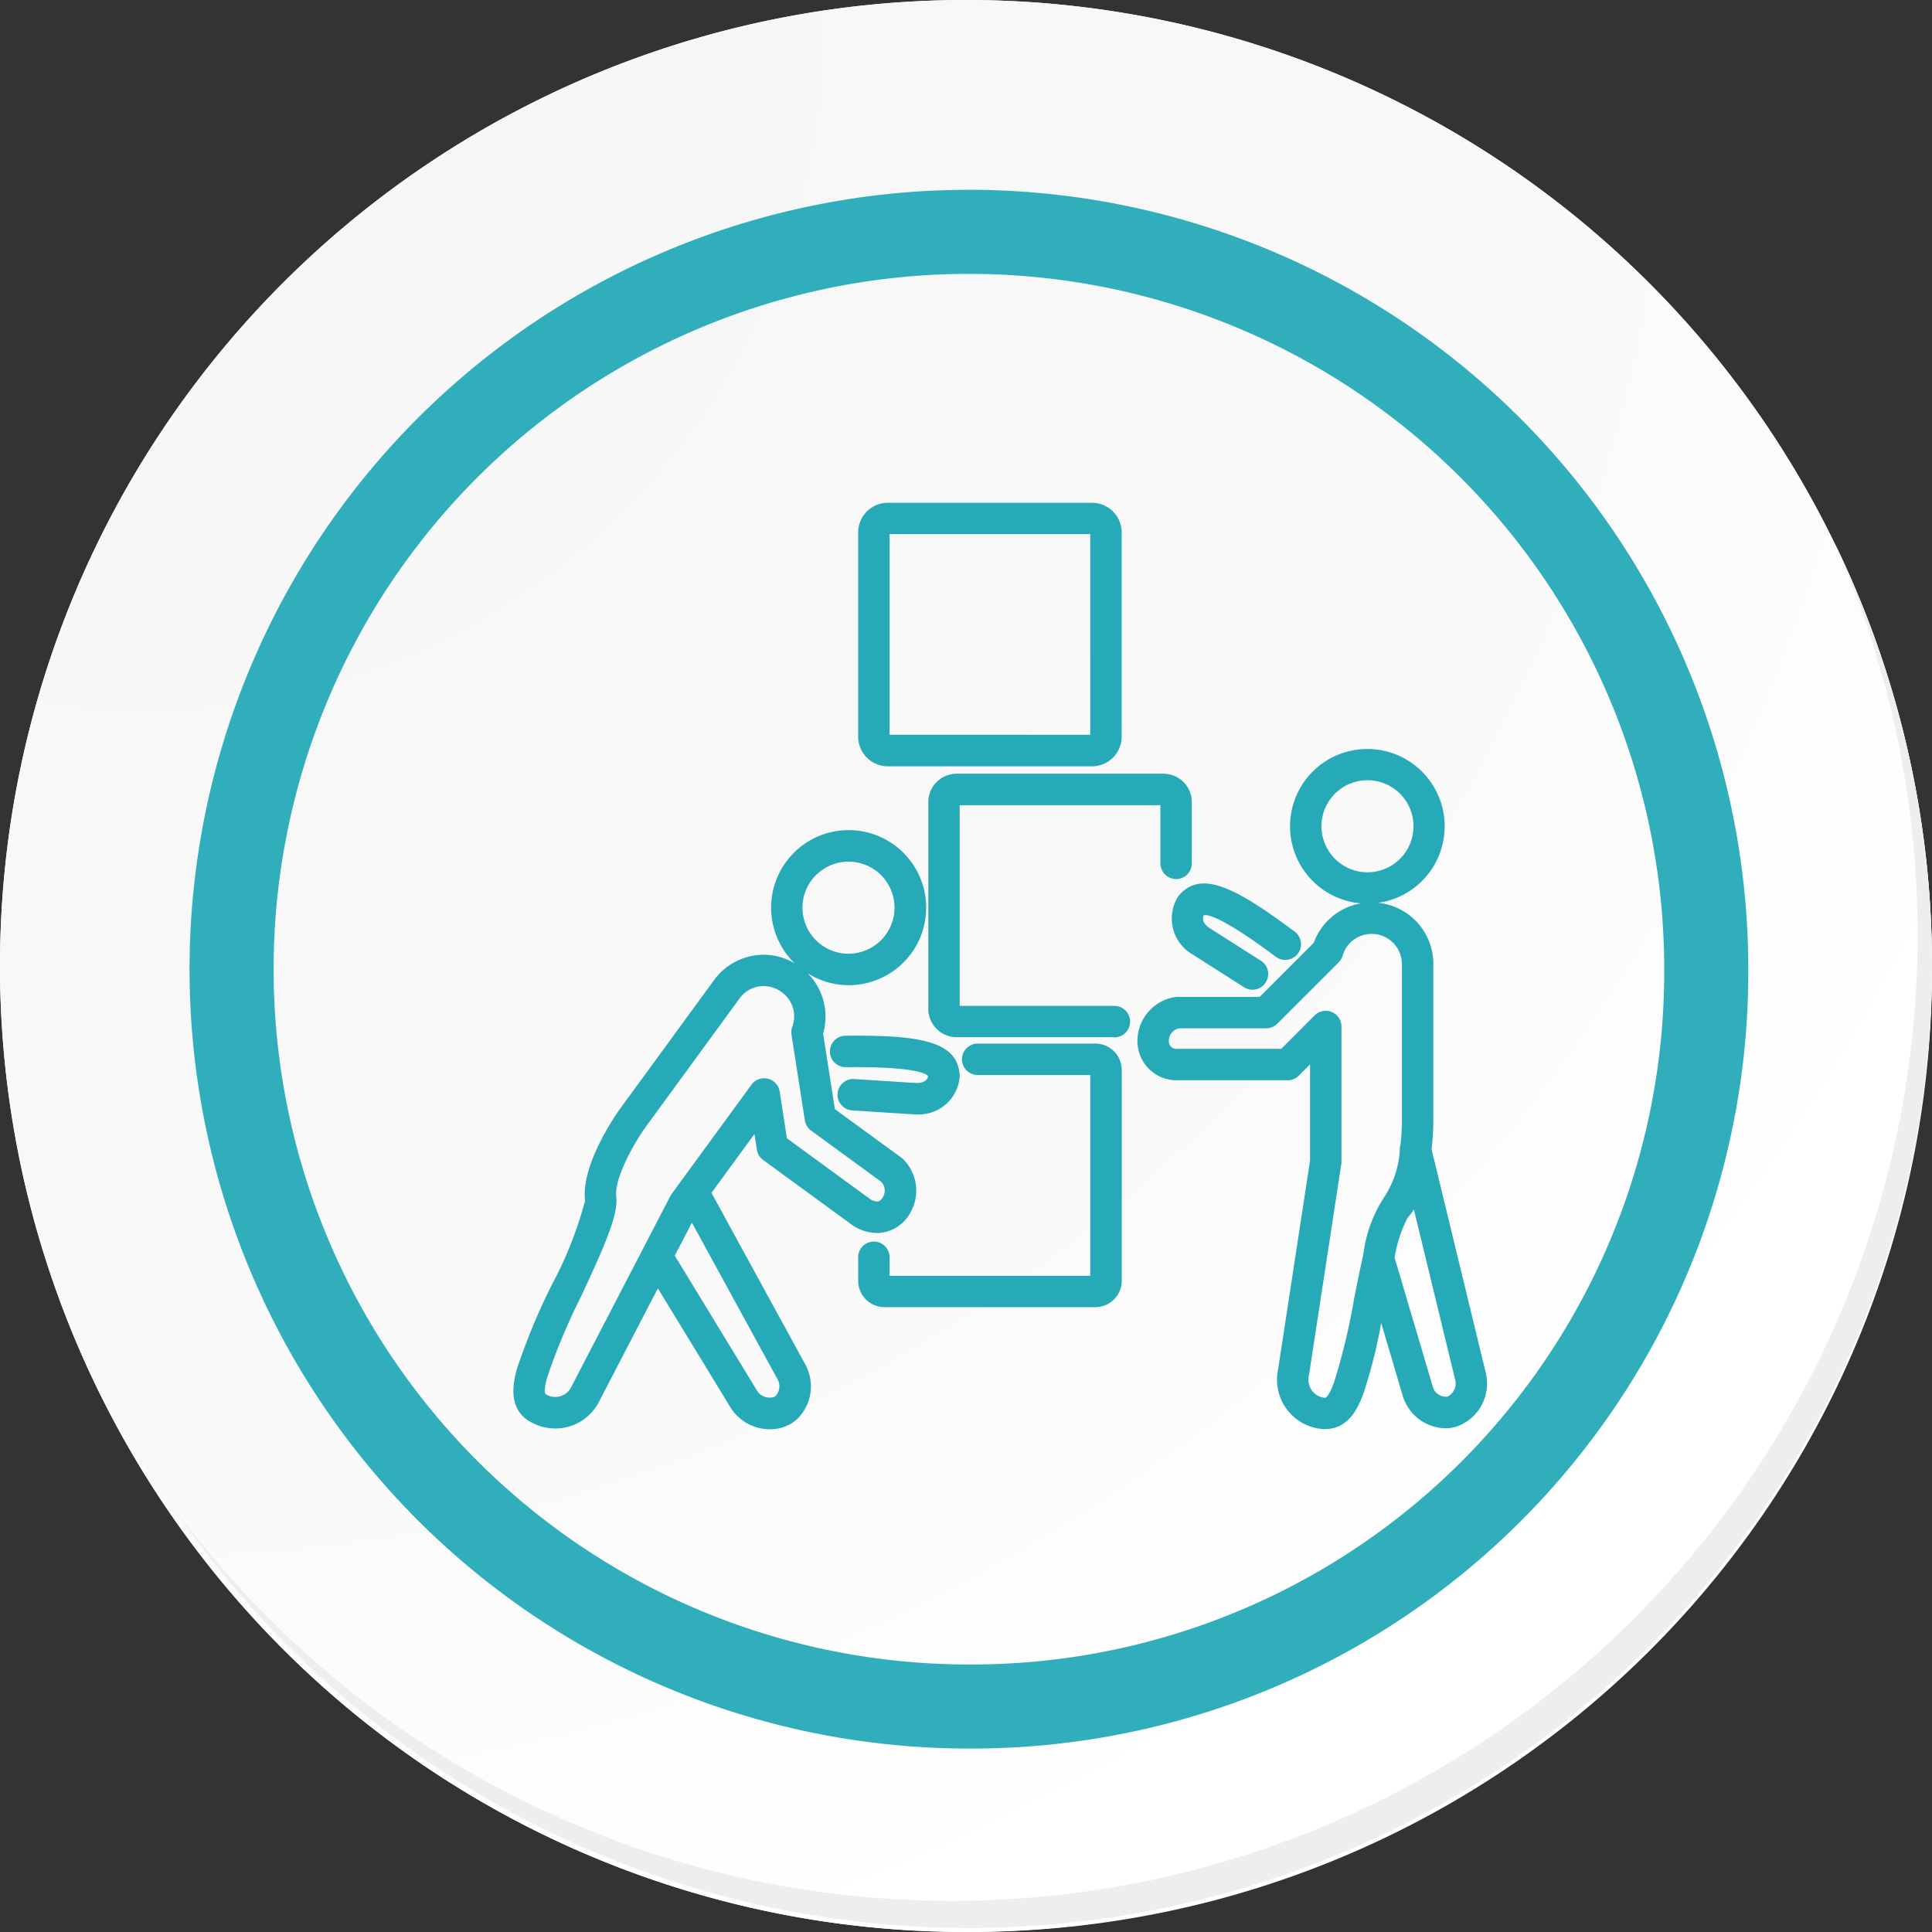 <svg xmlns="http://www.w3.org/2000/svg" xmlns:xlink="http://www.w3.org/1999/xlink" width="91.928" height="91.927" viewBox="0 0 91.928 91.927">
  <rect x="0" y="0" width="91.928" height="91.927" fill="#333333" stroke="none"/>
  <defs>
    <radialGradient id="radial-gradient" cx="0.076" cy="0.019" r="1.465" gradientTransform="translate(0.001)" gradientUnits="objectBoundingBox">
      <stop offset="0" stop-color="#f6f6f7"/>
      <stop offset="0.477" stop-color="#f9f9fa"/>
      <stop offset="0.715" stop-color="#fff"/>
    </radialGradient>
  </defs>
  <g id="Grupo_58823" data-name="Grupo 58823" transform="translate(4542.116 733.214)">
    <g id="Grupo_58776" data-name="Grupo 58776" transform="translate(-4759.116 -1474.548)">
      <g id="Grupo_42274" data-name="Grupo 42274" transform="translate(142 768.333)">
        <g id="Grupo_18423" data-name="Grupo 18423" transform="translate(75 -27)">
          <g id="Grupo_18421" data-name="Grupo 18421">
            <g id="Grupo_18420" data-name="Grupo 18420">
              <g id="Grupo_18419" data-name="Grupo 18419">
                <path id="Trazado_40936" data-name="Trazado 40936" d="M286.55,2191.684a45.964,45.964,0,1,1-45.963-45.962A45.963,45.963,0,0,1,286.55,2191.684Z" transform="translate(-194.623 -2145.721)" fill="#fff"/>
              </g>
            </g>
          </g>
          <path id="Trazado_40937" data-name="Trazado 40937" d="M286.23,2191.334a45.963,45.963,0,1,0-45.963,45.965A45.782,45.782,0,0,0,286.23,2191.334Z" transform="translate(-194.303 -2145.372)" fill="url(#radial-gradient)"/>
          <path id="Trazado_40938" data-name="Trazado 40938" d="M272.56,2188.562a35.084,35.084,0,1,0-35.084,35.084A34.953,34.953,0,0,0,272.56,2188.562Z" transform="translate(-191.373 -2142.446)" fill="none" stroke="#31aebb" stroke-miterlimit="10" stroke-width="4"/>
          <g id="Grupo_18422" data-name="Grupo 18422" transform="translate(8.143 25.805)">
            <path id="Trazado_40939" data-name="Trazado 40939" d="M279.682,2164.488a45.969,45.969,0,0,1-79.137,45.773,45.823,45.823,0,0,0,79.137-45.773Z" transform="translate(-200.545 -2164.488)" fill="#eceef0"/>
          </g>
        </g>
      </g>
    </g>
    <g id="Grupo_58777" data-name="Grupo 58777" transform="translate(-5218.82 -1533.518)">
      <g id="Grupo_58415" data-name="Grupo 58415" transform="translate(730.826 835.934)">
        <path id="Trazado_131598" data-name="Trazado 131598" d="M801.045,886.819l-2.592-10.685a12.612,12.612,0,0,0,.084-1.3V867.3a2.919,2.919,0,0,0-2.621-2.894,3.679,3.679,0,1,0-.825.024,2.909,2.909,0,0,0-2.243,1.875l-2.574,2.575h-3.907a.711.711,0,0,0-.135.012,2.116,2.116,0,0,0-1.775,2.048,1.861,1.861,0,0,0,1.91,1.908h5.239a.747.747,0,0,0,.529-.219l.535-.535v4.575l-1.521,9.943a2.351,2.351,0,0,0,1.815,2.786,1.933,1.933,0,0,0,.421.048c1.171,0,1.6-1.115,1.811-1.652a23.476,23.476,0,0,0,.858-3.4l1.012,3.42a2.17,2.17,0,0,0,2.03,1.593,1.866,1.866,0,0,0,.559-.084A2.175,2.175,0,0,0,801.045,886.819Zm-7.832-26.057a2.19,2.19,0,1,1,2.19,2.19A2.193,2.193,0,0,1,793.213,860.762Zm.588,26.493c-.18.462-.32.7-.417.7a.645.645,0,0,1-.127-.017.862.862,0,0,1-.639-1.05l1.538-10.044a.76.76,0,0,0,.009-.114V870.29a.748.748,0,0,0-1.276-.529l-1.592,1.593h-4.927a.37.37,0,0,1-.418-.413.608.608,0,0,1,.5-.565h4.131a.747.747,0,0,0,.528-.219l2.921-2.921a.75.75,0,0,0,.192-.328,1.439,1.439,0,0,1,2.817.394v7.527a10.779,10.779,0,0,1-.069,1.1.738.738,0,0,0-.032.26,4.549,4.549,0,0,1-.729,2.2,6.457,6.457,0,0,0-1,2.7c0,.006,0,.012,0,.018-.143.63-.288,1.347-.451,2.174A29.292,29.292,0,0,1,793.8,887.255Zm5.409.646a.65.65,0,0,1-.707-.5l-1.81-6.113a6.411,6.411,0,0,1,.611-1.885,2.713,2.713,0,0,0,.306-.409l1.978,8.154A.7.7,0,0,1,799.21,887.9Z" transform="translate(-784.458 -857.077)" fill="#26aab7"/>
        <path id="Trazado_131599" data-name="Trazado 131599" d="M789.993,878.433l2.5,1.592a.748.748,0,0,0,.8-1.261l-2.484-1.58c-.19-.133-.383-.339-.281-.6.144-.059.776-.019,3.442,1.97a.748.748,0,0,0,.894-1.2c-2.818-2.1-4.443-2.947-5.5-1.728a.756.756,0,0,0-.072.1A1.97,1.97,0,0,0,789.993,878.433Z" transform="translate(-787.383 -868.657)" fill="#26aab7"/>
      </g>
      <g id="Grupo_58416" data-name="Grupo 58416" transform="translate(701.132 839.809)">
        <path id="Trazado_131600" data-name="Trazado 131600" d="M719.583,883.521l-3.154-2.3-.56-3.6a2.911,2.911,0,0,0-.743-2.872,3.646,3.646,0,0,0,1.949.573h0a3.689,3.689,0,1,0-2.552-1.034,2.881,2.881,0,0,0-1.479-.414,2.926,2.926,0,0,0-2.356,1.195l-4.445,6.085c-.2.271-1.909,2.7-1.7,4.419a18.443,18.443,0,0,1-1.579,4,29.819,29.819,0,0,0-1.666,4.015c-.147.548-.535,2,.822,2.6l.06.029a2.341,2.341,0,0,0,3.065-1.151l2.762-5.32,3.486,5.719a2.219,2.219,0,0,0,1.844.987,1.985,1.985,0,0,0,.907-.214,1.818,1.818,0,0,0,.452-.334,2.173,2.173,0,0,0,.314-2.557l-4.453-8.144,2.045-2.8.116.748a.748.748,0,0,0,.3.489l4.233,3.092a2.136,2.136,0,0,0,1.183.382,1.82,1.82,0,0,0,1.483-.8,2.115,2.115,0,0,0-.226-2.7A.734.734,0,0,0,719.583,883.521Zm-4.275-13.178a2.2,2.2,0,0,1,1.771-.9,2.19,2.19,0,0,1,1.766,3.482,2.2,2.2,0,0,1-1.77.9h0a2.191,2.191,0,0,1-1.766-3.483Zm-1.672,24.5a.356.356,0,0,1-.08.063.707.707,0,0,1-.8-.242l-3.945-6.473.815-1.57,4.071,7.446A.687.687,0,0,1,713.635,894.841Zm5.068-9.412c-.135.184-.229.185-.275.185h0a.674.674,0,0,1-.3-.1l-3.98-2.908-.347-2.225a.747.747,0,0,0-1.342-.326l-3.8,5.2a.817.817,0,0,0-.06.1l-1.295,2.494a.713.713,0,0,0-.039.076l-3.368,6.488a.849.849,0,0,1-.774.5.829.829,0,0,1-.309-.057l-.061-.029c-.12-.052-.215-.094-.011-.856a29.2,29.2,0,0,1,1.576-3.77c1.128-2.421,1.814-3.948,1.708-4.812s.821-2.522,1.426-3.361l4.443-6.082a1.408,1.408,0,0,1,1.149-.582,1.447,1.447,0,0,1,.87.3,1.408,1.408,0,0,1,.488,1.627.753.753,0,0,0-.039.378l.636,4.081a.747.747,0,0,0,.3.489l3.335,2.436A.609.609,0,0,1,718.7,885.429Z" transform="translate(-701.132 -867.95)" fill="#26aab7"/>
        <path id="Trazado_131601" data-name="Trazado 131601" d="M744.07,895.381a.748.748,0,0,0,.008,1.495h.008c3.312-.034,3.86.305,3.941.44-.068.266-.338.312-.556.316l-2.959-.19a.747.747,0,1,0-.1,1.492l2.972.191.095,0a1.951,1.951,0,0,0,2.048-1.775.71.71,0,0,0,0-.123C749.4,895.621,747.6,895.345,744.07,895.381Z" transform="translate(-728.292 -885.604)" fill="#26aab7"/>
      </g>
      <g id="Grupo_58417" data-name="Grupo 58417" transform="translate(720.872 837.119)">
        <path id="Trazado_131602" data-name="Trazado 131602" d="M765.379,872.94h-7.5a1.353,1.353,0,0,1-1.352-1.352v-9.835a1.354,1.354,0,0,1,1.352-1.352h9.835a1.354,1.354,0,0,1,1.352,1.352v2.913a.747.747,0,1,1-1.495,0V861.9H758.02v9.548h7.359a.748.748,0,0,1,0,1.5Z" transform="translate(-756.525 -860.402)" fill="#26aab7"/>
      </g>
      <g id="Grupo_58418" data-name="Grupo 58418" transform="translate(717.537 849.957)">
        <path id="Trazado_131603" data-name="Trazado 131603" d="M758.452,908.972h-10.03a1.255,1.255,0,0,1-1.254-1.254V906.6a.747.747,0,1,1,1.495,0v.88h9.548v-9.553h-5.355a.747.747,0,0,1,0-1.495h5.6a1.256,1.256,0,0,1,1.254,1.254v10.034A1.256,1.256,0,0,1,758.452,908.972Z" transform="translate(-747.168 -896.429)" fill="#26aab7"/>
      </g>
      <g id="Grupo_58419" data-name="Grupo 58419" transform="translate(717.536 824.228)">
        <path id="Trazado_131604" data-name="Trazado 131604" d="M758.295,836.767h-9.719a1.412,1.412,0,0,1-1.409-1.41v-9.719a1.411,1.411,0,0,1,1.409-1.41h9.719a1.412,1.412,0,0,1,1.41,1.41v9.719A1.412,1.412,0,0,1,758.295,836.767Zm-9.633-1.5h9.548v-9.549h-9.548Z" transform="translate(-747.166 -824.228)" fill="#26aab7"/>
      </g>
    </g>
  </g>
</svg>
